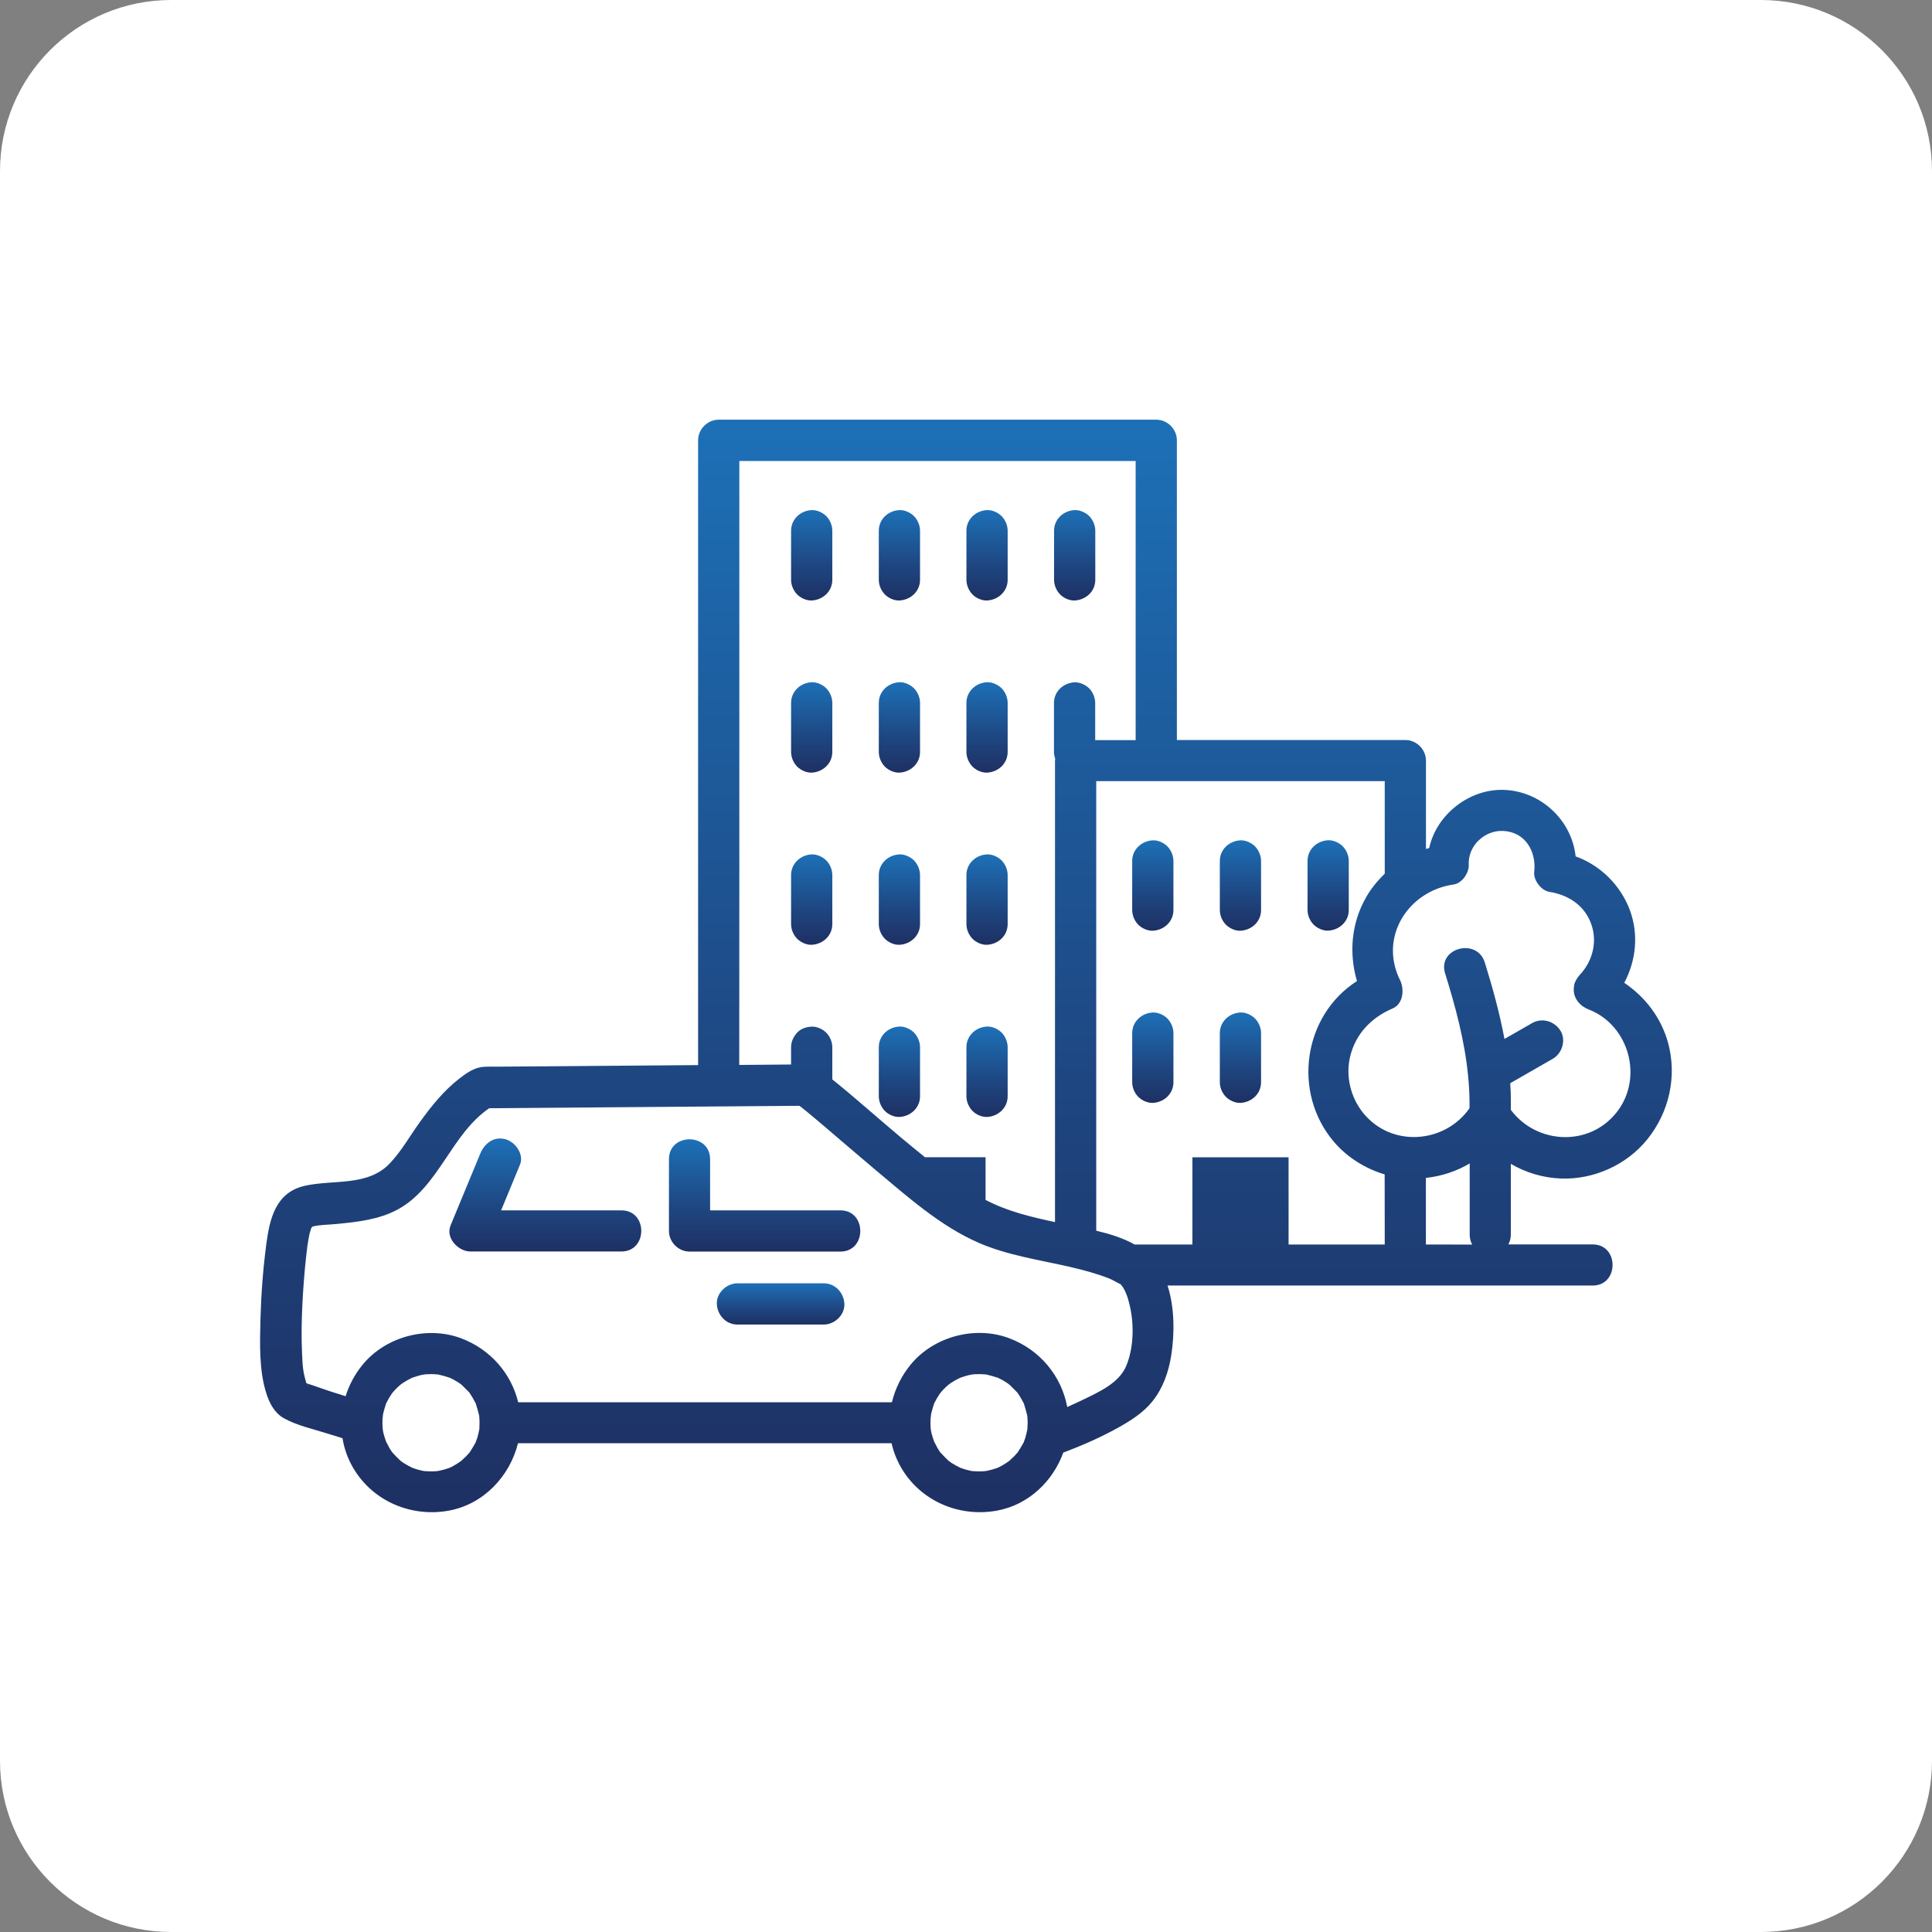 <?xml version="1.0" encoding="UTF-8"?>
<!-- Generator: Adobe Illustrator 27.3.1, SVG Export Plug-In . SVG Version: 6.00 Build 0)  -->
<svg xmlns="http://www.w3.org/2000/svg" xmlns:xlink="http://www.w3.org/1999/xlink" version="1.1" id="Layer_1" x="0px" y="0px" viewBox="0 0 224 224" style="enable-background:new 0 0 224 224;" xml:space="preserve">
<rect x="0" y="0" width="224" height="224" fill="#808080" stroke="none"/>
<style type="text/css">
	.st0{fill:#FFFFFF;}
	.st1{fill:url(#SVGID_1_);}
	.st2{fill:url(#SVGID_00000128453295111917288090000009035612190367883668_);}
	.st3{fill:url(#SVGID_00000085970708053586520060000002643963264749620376_);}
	.st4{fill:url(#SVGID_00000056403248442249845280000002542753686999008924_);}
	.st5{fill:url(#SVGID_00000175286130495958048570000012837993741026017200_);}
	.st6{fill:url(#SVGID_00000155855672145010703140000009607741369453294510_);}
	.st7{fill:url(#SVGID_00000017490230650322796940000013615937887754010266_);}
	.st8{fill:url(#SVGID_00000005237439914523848800000012489502874281867653_);}
	.st9{fill:url(#SVGID_00000091694992360989025130000018251676092576927910_);}
	.st10{fill:url(#SVGID_00000158710680283232763130000005253634306550761901_);}
	.st11{fill:url(#SVGID_00000097480340199753494580000002198520718640081041_);}
	.st12{fill:url(#SVGID_00000108268455066975658020000012420292327948310922_);}
	.st13{fill:url(#SVGID_00000129165559063997187830000013819962046874195109_);}
	.st14{fill:url(#SVGID_00000100377790763219810280000004337783713308707978_);}
	.st15{fill:url(#SVGID_00000155127140205301231090000014323425482625067188_);}
	.st16{fill:url(#SVGID_00000172419846483746567210000013027061651382228104_);}
	.st17{fill:url(#SVGID_00000183940952692515388890000010195274190939946153_);}
	.st18{fill:url(#SVGID_00000166662946552942225820000003935312871254527411_);}
	.st19{fill:url(#SVGID_00000056399530186825835390000009163618622126514567_);}
	.st20{fill:url(#SVGID_00000062873143419931238360000003407183754795659664_);}
	.st21{fill:url(#SVGID_00000135650829573221852750000017600687694180996001_);}
	.st22{fill:url(#SVGID_00000177472032919433320760000016868960220067350691_);}
</style>
<path class="st0" d="M204.16,224H19.84C8.88,224,0,215.12,0,204.16V19.84C0,8.88,8.88,0,19.84,0h184.31C215.12,0,224,8.88,224,19.84  v184.31C224,215.12,215.12,224,204.16,224z"></path>
<g>
	<linearGradient id="SVGID_1_" gradientUnits="userSpaceOnUse" x1="112" y1="175.33" x2="112" y2="48.67">
		<stop offset="0" style="stop-color:#1E3063"></stop>
		<stop offset="0.356" style="stop-color:#1E447E"></stop>
		<stop offset="1" style="stop-color:#1D70B7"></stop>
	</linearGradient>
	<path class="st1" d="M193.4,120.91c-0.81-2.94-2.65-5.32-5.08-6.96c1.36-2.56,1.69-5.59,0.66-8.4c-1.08-2.91-3.41-5.22-6.3-6.26   c-0.44-4.18-4.02-7.58-8.36-7.71c-3.98-0.12-7.78,2.87-8.61,6.73c-0.13,0.04-0.25,0.08-0.38,0.13c0-3.42,0-6.83,0-10.25   c0-1.29-1.09-2.39-2.39-2.39c-8.83,0-17.66,0-26.49,0c0-10.12,0-20.25,0-30.37c0-1.46,0-2.92,0-4.38c0-1.29-1.09-2.39-2.39-2.39   c-5.72,0-11.43,0-17.15,0c-9.11,0-18.21,0-27.32,0c-2.09,0-4.17,0-6.26,0c-1.29,0-2.39,1.09-2.39,2.39c0,8.4,0,16.8,0,25.21   c0,13.34,0,26.67,0,40.01c0,2.41,0,4.82,0,7.22c-5.89,0.05-11.78,0.09-17.67,0.14c-1.9,0.01-3.79,0.03-5.69,0.04   c-0.45,0-0.91-0.01-1.37,0.01c-1.17,0.05-2.04,0.67-2.95,1.37c-1.79,1.39-3.21,3.15-4.53,4.98c-1.17,1.61-2.17,3.42-3.54,4.86   c-2.58,2.71-6.56,1.84-9.87,2.6c-3.35,0.76-4.05,3.8-4.44,6.74c-0.38,2.88-0.6,5.79-0.68,8.7c-0.07,2.79-0.18,5.93,0.68,8.62   c0.36,1.13,0.94,2.26,2.01,2.87c1.54,0.87,3.5,1.28,5.18,1.82c0.55,0.17,1.09,0.34,1.64,0.51c0.2,1.21,0.62,2.41,1.28,3.51   c2.28,3.82,6.7,5.67,11.03,4.89c4.03-0.73,7.08-3.97,8.04-7.82c4.66,0,9.32,0,13.99,0c8.52,0,17.05,0,25.57,0c1.25,0,2.5,0,3.75,0   c0.23,1.01,0.62,2,1.17,2.93c2.28,3.82,6.7,5.67,11.03,4.89c3.65-0.66,6.49-3.37,7.71-6.73c2.17-0.82,4.32-1.76,6.34-2.88   c1.45-0.81,2.95-1.75,3.99-3.06c1.23-1.53,1.89-3.42,2.19-5.35c0.38-2.43,0.41-5.48-0.43-8.08c4.57,0,9.13,0,13.7,0   c3.37,0,6.75,0,10.12,0c1.25,0,2.49,0,3.74,0c5.03,0,10.06,0,15.09,0c2.21,0,4.43,0,6.64,0c3.07,0,3.08-4.77,0-4.77   c-3.26,0-6.52,0-9.78,0c0.18-0.32,0.29-0.7,0.29-1.16c0-2.73,0-5.45,0-8.18c1.73,1.01,3.71,1.62,5.8,1.7   c3.8,0.15,7.64-1.58,10.02-4.54C193.51,128.99,194.47,124.82,193.4,120.91z M85.72,100.27c0-13.34,0-26.67,0-40.01   c0-2.27,0-4.54,0-6.81c4.92,0,9.84,0,14.76,0c9.11,0,18.21,0,27.32,0c1.29,0,2.58,0,3.87,0c0,9.52,0,19.05,0,28.57   c0,1.26,0,2.53,0,3.79c-0.73,0-1.45,0-2.18,0c-0.84,0-1.68,0-2.51,0c0-1.2,0-2.4,0-3.6c0-0.24,0-0.47,0-0.71   c0-0.61-0.27-1.25-0.7-1.69c-0.41-0.41-1.09-0.73-1.69-0.7c-1.29,0.06-2.39,1.05-2.39,2.39c0,1.66,0,3.33,0,4.99   c0,0.24,0,0.47,0,0.71c0,0.25,0.06,0.51,0.14,0.76c-0.01,0.08-0.02,0.15-0.02,0.23c0,6.37,0,12.74,0,19.11c0,10.11,0,20.22,0,30.32   c0,1.36,0,2.72,0,4.07c-2.78-0.59-5.54-1.25-8.05-2.57v-4.95h-7.03c-0.92-0.75-1.84-1.5-2.75-2.26c-2.65-2.22-5.22-4.53-7.9-6.69   c-0.03-0.02-0.06-0.05-0.09-0.07c0-1.05,0-2.09,0-3.14c0-0.2,0-0.39,0-0.59c0-0.61-0.27-1.25-0.7-1.69   c-0.41-0.41-1.09-0.73-1.69-0.7c-0.62,0.03-1.26,0.23-1.69,0.7c-0.43,0.47-0.7,1.04-0.7,1.69c0,0.67,0,1.33,0,2   c-2,0.02-4.01,0.03-6.01,0.05C85.72,115.73,85.72,108,85.72,100.27z M36.2,142.18c0.02-0.04,0-0.03-0.07,0.06c0,0,0,0,0,0   C36.32,141.99,36.27,142.09,36.2,142.18z M36.12,142.24C36.12,142.24,36.12,142.24,36.12,142.24c-0.01,0.01-0.01,0.02-0.03,0.03   C36.1,142.26,36.11,142.25,36.12,142.24z M35.6,160.56c-0.01-0.01-0.01-0.02-0.02-0.03c0,0,0-0.01,0-0.01   C35.8,160.74,35.74,160.74,35.6,160.56z M45.49,168.42C45.69,168.66,45.56,168.51,45.49,168.42L45.49,168.42z M47.74,170.16   C47.64,170.11,47.51,170.05,47.74,170.16L47.74,170.16z M55.57,165.74C55.56,165.94,55.56,165.84,55.57,165.74L55.57,165.74z    M55.58,165.62c0,0.02,0,0.03,0,0.05c-0.06,0.34-0.14,0.69-0.24,1.02c-0.06,0.18-0.12,0.36-0.19,0.54   c-0.01,0.02-0.02,0.04-0.04,0.07c-0.21,0.37-0.41,0.73-0.65,1.08c-0.01,0.02-0.02,0.03-0.03,0.04c-0.01,0.01-0.02,0.02-0.05,0.05   c-0.12,0.13-0.23,0.26-0.35,0.39c-0.08,0.08-0.51,0.46-0.56,0.52c-0.25,0.18-0.51,0.36-0.78,0.51c-0.12,0.07-0.25,0.13-0.37,0.2   c-0.08,0.04-0.13,0.06-0.15,0.07c-0.05,0.02-0.1,0.04-0.15,0.06c-0.34,0.11-0.68,0.22-1.03,0.29c-0.06,0.01-0.21,0.04-0.29,0.05   c-0.13,0.01-0.26,0.02-0.39,0.03c-0.37,0.02-0.74,0-1.12-0.03c-0.02,0-0.02,0-0.03,0c-0.03-0.01-0.05-0.01-0.09-0.02   c-0.21-0.05-0.42-0.09-0.63-0.15c-0.21-0.06-0.41-0.13-0.61-0.2c-0.01,0-0.02-0.01-0.04-0.02c-0.31-0.15-0.61-0.31-0.9-0.49   c-0.15-0.09-0.29-0.19-0.43-0.3c-0.01-0.01-0.01-0.01-0.02-0.01c-0.02-0.02-0.04-0.04-0.07-0.07c-0.3-0.29-0.59-0.57-0.87-0.89   c-0.01-0.01-0.01-0.02-0.02-0.02c-0.12-0.17-0.24-0.35-0.34-0.53c-0.06-0.11-0.32-0.63-0.36-0.68c-0.11-0.29-0.21-0.6-0.29-0.9   c-0.04-0.14-0.06-0.28-0.09-0.42c-0.01-0.06-0.02-0.11-0.02-0.14c-0.01-0.07-0.01-0.13-0.02-0.2c-0.02-0.34-0.03-0.67-0.01-1.01   c0-0.06,0.08-0.56,0.04-0.4c0.02-0.09,0.03-0.18,0.05-0.27c0.08-0.35,0.19-0.69,0.3-1.03c0.02-0.05,0.02-0.07,0.03-0.1   c0.02-0.03,0.03-0.05,0.06-0.11c0.1-0.18,0.19-0.37,0.3-0.55c0.09-0.15,0.19-0.29,0.28-0.44c0.02-0.03,0.07-0.09,0.11-0.15   c0.22-0.25,0.43-0.49,0.68-0.71c-0.01,0.01,0.15-0.13,0.24-0.21c0.1-0.07,0.27-0.2,0.26-0.19c0.35-0.23,0.71-0.43,1.09-0.61   c0.01,0,0.02-0.01,0.03-0.01c0.2-0.07,0.4-0.14,0.61-0.2c0.14-0.04,0.28-0.07,0.42-0.11c-0.01,0,0.2-0.03,0.33-0.06   c0.13-0.01,0.35-0.04,0.34-0.03c0.19-0.01,0.37-0.01,0.56-0.01c0.19,0,0.37,0.02,0.56,0.03c0.06,0,0.09,0,0.12,0   c0.03,0.01,0.06,0.02,0.12,0.03c0.42,0.1,0.83,0.21,1.24,0.35c0.03,0.01,0.04,0.01,0.06,0.02c0.01,0.01,0.03,0.02,0.06,0.03   c0.22,0.11,0.44,0.22,0.65,0.35c0.12,0.07,0.24,0.15,0.35,0.22c0.07,0.05,0.14,0.1,0.2,0.14c0.02,0.02,0.06,0.05,0.14,0.12   c0.25,0.25,0.49,0.49,0.74,0.74c0.04,0.04,0.07,0.06,0.09,0.09c0.02,0.03,0.03,0.05,0.05,0.09c0.12,0.17,0.24,0.35,0.34,0.53   c0.11,0.18,0.2,0.37,0.3,0.55c0.03,0.05,0.05,0.08,0.06,0.1c0.01,0.03,0.02,0.06,0.03,0.11c0.14,0.41,0.24,0.82,0.35,1.24   c0.01,0.02,0.01,0.06,0.02,0.1c0.03,0.27,0.04,0.54,0.04,0.81C55.6,165.17,55.59,165.39,55.58,165.62z M47.77,159.73   C47.66,159.77,47.45,159.83,47.77,159.73L47.77,159.73z M109.03,168.42C109.24,168.66,109.11,168.51,109.03,168.42L109.03,168.42z    M111.29,170.16C111.18,170.11,111.05,170.05,111.29,170.16L111.29,170.16z M119.11,165.74   C119.1,165.94,119.1,165.84,119.11,165.74L119.11,165.74z M119.12,165.62c0,0.02,0,0.03,0,0.05c-0.06,0.34-0.14,0.69-0.24,1.02   c-0.06,0.18-0.12,0.36-0.19,0.54c-0.01,0.02-0.02,0.04-0.04,0.07c-0.21,0.37-0.41,0.73-0.65,1.08c-0.01,0.02-0.02,0.03-0.03,0.04   c-0.01,0.01-0.02,0.02-0.05,0.05c-0.12,0.13-0.23,0.26-0.35,0.39c-0.08,0.08-0.51,0.46-0.56,0.52c-0.25,0.18-0.51,0.36-0.78,0.51   c-0.12,0.07-0.25,0.13-0.37,0.2c-0.08,0.04-0.13,0.06-0.15,0.07c-0.05,0.02-0.1,0.04-0.15,0.06c-0.34,0.11-0.68,0.22-1.03,0.29   c-0.06,0.01-0.21,0.04-0.29,0.05c-0.13,0.01-0.26,0.02-0.39,0.03c-0.37,0.02-0.74,0-1.12-0.03c-0.02,0-0.02,0-0.03,0   c-0.03-0.01-0.05-0.01-0.09-0.02c-0.21-0.05-0.42-0.09-0.63-0.15c-0.21-0.06-0.41-0.13-0.61-0.2c-0.01,0-0.02-0.01-0.04-0.02   c-0.31-0.15-0.61-0.31-0.9-0.49c-0.15-0.09-0.29-0.19-0.43-0.3c-0.01-0.01-0.01-0.01-0.02-0.01c-0.02-0.02-0.04-0.04-0.07-0.07   c-0.3-0.29-0.59-0.57-0.87-0.89c-0.01-0.01-0.01-0.02-0.02-0.02c-0.12-0.17-0.24-0.35-0.34-0.53c-0.06-0.11-0.32-0.63-0.36-0.68   c-0.11-0.29-0.21-0.6-0.29-0.9c-0.04-0.14-0.06-0.28-0.09-0.42c-0.01-0.06-0.02-0.11-0.02-0.14c-0.01-0.07-0.01-0.13-0.02-0.2   c-0.02-0.34-0.03-0.67-0.01-1.01c0-0.06,0.08-0.56,0.04-0.4c0.02-0.09,0.03-0.18,0.05-0.27c0.08-0.35,0.19-0.69,0.3-1.03   c0.02-0.05,0.02-0.07,0.03-0.1c0.02-0.03,0.03-0.05,0.06-0.11c0.1-0.18,0.19-0.37,0.3-0.55c0.09-0.15,0.19-0.29,0.28-0.44   c0.02-0.03,0.07-0.09,0.11-0.15c0.22-0.25,0.43-0.49,0.68-0.71c-0.01,0.01,0.15-0.13,0.24-0.21c0.1-0.07,0.27-0.2,0.26-0.19   c0.35-0.23,0.71-0.43,1.09-0.61c0.01,0,0.02-0.01,0.03-0.01c0.2-0.07,0.4-0.14,0.61-0.2c0.14-0.04,0.28-0.07,0.42-0.11   c-0.01,0,0.2-0.03,0.33-0.06c0.13-0.01,0.35-0.04,0.34-0.03c0.19-0.01,0.37-0.01,0.56-0.01c0.19,0,0.37,0.02,0.56,0.03   c0.06,0,0.09,0,0.12,0c0.03,0.01,0.06,0.02,0.12,0.03c0.42,0.1,0.83,0.21,1.24,0.35c0.03,0.01,0.04,0.01,0.06,0.02   c0.01,0.01,0.03,0.02,0.06,0.03c0.22,0.11,0.44,0.22,0.65,0.35c0.12,0.07,0.24,0.15,0.35,0.22c0.07,0.05,0.14,0.1,0.2,0.15   c0.02,0.02,0.06,0.05,0.14,0.12c0.25,0.25,0.49,0.49,0.74,0.74c0.04,0.04,0.07,0.06,0.09,0.09c0.02,0.03,0.03,0.05,0.06,0.09   c0.12,0.17,0.24,0.35,0.34,0.53c0.11,0.18,0.2,0.37,0.3,0.55c0.03,0.05,0.05,0.08,0.06,0.1c0.01,0.03,0.02,0.06,0.03,0.11   c0.14,0.41,0.24,0.82,0.35,1.24c0.01,0.02,0.01,0.06,0.02,0.1c0.03,0.27,0.04,0.54,0.04,0.81   C119.14,165.17,119.13,165.39,119.12,165.62z M111.31,159.73C111.2,159.77,110.99,159.83,111.31,159.73L111.31,159.73z    M130.59,158.34c-0.84,2.04-3.21,3.07-5.28,4.07c-0.54,0.26-1.06,0.49-1.57,0.72c-0.68-3.62-3.18-6.64-6.72-7.97   c-3.94-1.49-8.77-0.21-11.44,3.06c-1.06,1.29-1.79,2.79-2.17,4.36c-4.66,0-9.33,0-13.99,0c-8.52,0-17.05,0-25.57,0   c-1.26,0-2.51,0-3.77,0c-0.82-3.37-3.25-6.15-6.6-7.41c-3.94-1.49-8.77-0.21-11.44,3.06c-0.9,1.1-1.56,2.34-1.97,3.65   c-0.62-0.2-1.24-0.39-1.86-0.59c-0.9-0.29-1.78-0.63-2.68-0.91c-0.42-1.36-0.44-1.95-0.51-3.48c-0.09-1.9-0.05-3.8,0.04-5.69   c0.09-1.77,0.22-3.54,0.41-5.3c0.04-0.34,0.08-0.68,0.12-1.02c0.02-0.19,0.03-0.27,0.03-0.3c0.01-0.03,0.02-0.1,0.04-0.25   c0.07-0.46,0.14-0.93,0.25-1.39c-0.02,0.09,0.14-0.42,0.18-0.57c0.02-0.02,0.05-0.07,0.08-0.11c0.01,0,0.01,0,0.02,0   c-0.02-0.01,0-0.04,0.18-0.09c0.64-0.17,1.7-0.18,2.64-0.27c2.42-0.23,4.95-0.51,7.12-1.69c4.77-2.61,6.16-8.7,10.59-11.73   c10.67-0.08,21.33-0.16,32-0.25c1.32-0.01,2.64-0.02,3.96-0.03c0.07,0.05,0.13,0.09,0.2,0.14c0.08,0.07,0.52,0.42,0.61,0.49   c0.76,0.62,1.5,1.25,2.25,1.89c1.89,1.61,3.77,3.23,5.67,4.83c3.71,3.1,7.61,6.61,12.1,8.55c3.37,1.45,6.99,1.96,10.52,2.77   c0.1,0.03,0.19,0.05,0.29,0.07c1.41,0.33,2.8,0.71,4.16,1.23c0.29,0.11,0.66,0.3,1.09,0.54c0.16,0.09,0.23,0.12,0.28,0.14   c0.03,0.01,0.05,0.03,0.07,0.04c0.04,0.03,0.08,0.09,0.22,0.27c0.02,0.02,0.02,0.03,0.03,0.04c0.01,0.01,0.01,0.02,0.03,0.04   c0.13,0.21,0.25,0.44,0.34,0.66c0.23,0.54,0.37,1.13,0.5,1.7C131.49,153.72,131.43,156.29,130.59,158.34z M160.55,144.29   c-3.72,0-7.43,0-11.15,0v-10.11h-11.15v10.11c-0.23,0-0.47,0-0.7,0c-0.3,0-0.61,0-0.91,0c-1.25,0-2.49,0-3.74,0   c-0.45,0-0.9,0-1.35,0c-1.35-0.76-2.9-1.23-4.45-1.6c0-5.72,0-11.45,0-17.17c0-10.11,0-20.22,0-30.32c0-1.54,0-3.08,0-4.63   c10.35,0,20.7,0,31.05,0c0.8,0,1.6,0,2.4,0c0,3.58,0,7.15,0,10.73c-0.84,0.81-1.58,1.71-2.16,2.73c-1.73,3.02-2,6.49-1.06,9.72   c-6.21,3.96-7.56,12.89-2.67,18.64c1.53,1.79,3.62,3.1,5.88,3.77C160.55,138.87,160.55,141.58,160.55,144.29z M166.5,144.29   c-0.39,0-0.79,0-1.18,0c0-2.57,0-5.15,0-7.72c1.83-0.2,3.55-0.77,5.08-1.68c0,2.75,0,5.5,0,8.25c0,0.46,0.11,0.84,0.29,1.16   C169.29,144.29,167.9,144.29,166.5,144.29z M187.4,129.01c-3.21,4-9.27,3.64-12.23-0.33c0-0.37,0-0.74,0-1.11   c0-0.66-0.02-1.32-0.07-1.98c1.39-0.8,2.79-1.6,4.18-2.4c0.26-0.15,0.52-0.3,0.77-0.44c1.08-0.62,1.55-2.19,0.86-3.27   c-0.7-1.09-2.11-1.52-3.27-0.86c-1.07,0.61-2.14,1.23-3.21,1.84c-0.56-3.02-1.39-6-2.28-8.87c-0.91-2.92-5.52-1.68-4.6,1.27   c1.18,3.79,2.25,7.75,2.65,11.74c0,0,0,0.01,0,0.01c0.11,1.08,0.18,2.16,0.18,3.24c0,0.21,0,0.42,0,0.64   c-2.9,4.13-9.11,4.58-12.36,0.51c-1.43-1.79-2.02-4.24-1.49-6.47c0.63-2.66,2.46-4.55,4.94-5.61c1.24-0.53,1.37-2.23,0.86-3.27   c-2.5-5.01,0.95-10.36,6.21-11.1c0.98-0.14,1.8-1.36,1.75-2.3c-0.11-2.2,1.86-4.02,4.01-3.91c2.57,0.13,3.85,2.41,3.58,4.76   c-0.11,0.94,0.81,2.15,1.75,2.3c2.06,0.33,3.88,1.42,4.73,3.4c0.93,2.16,0.37,4.59-1.22,6.25c-0.07,0.08-0.12,0.15-0.18,0.23   c-0.01,0.01-0.01,0.01-0.01,0.02c-0.08,0.1-0.15,0.21-0.21,0.32c-0.03,0.06-0.06,0.12-0.09,0.18c-0.03,0.06-0.06,0.13-0.08,0.19   c-0.01,0.04-0.03,0.07-0.04,0.11c-0.02,0.09-0.03,0.17-0.04,0.26c0,0.01,0,0.01,0,0.02c-0.19,1.22,0.59,2.22,1.71,2.66   C188.94,118.89,190.57,125.07,187.4,129.01z"></path>
	
		<linearGradient id="SVGID_00000021106828534527852730000018254805861738801052_" gradientUnits="userSpaceOnUse" x1="94.115" y1="69.624" x2="94.115" y2="59.151">
		<stop offset="0" style="stop-color:#1E3063"></stop>
		<stop offset="0.356" style="stop-color:#1E447E"></stop>
		<stop offset="1" style="stop-color:#1D70B7"></stop>
	</linearGradient>
	<path style="fill:url(#SVGID_00000021106828534527852730000018254805861738801052_);" d="M94.11,69.62   c1.29-0.06,2.39-1.05,2.39-2.39c0-1.66,0-3.33,0-4.99c0-0.24,0-0.47,0-0.71c0-0.61-0.27-1.25-0.7-1.69   c-0.41-0.41-1.09-0.73-1.69-0.7c-1.29,0.06-2.39,1.05-2.39,2.39c0,1.66,0,3.33,0,4.99c0,0.24,0,0.47,0,0.71   c0,0.61,0.27,1.25,0.7,1.69C92.84,69.34,93.52,69.65,94.11,69.62z"></path>
	
		<linearGradient id="SVGID_00000168794932529380795360000012667910960564089521_" gradientUnits="userSpaceOnUse" x1="104.275" y1="69.624" x2="104.275" y2="59.151">
		<stop offset="0" style="stop-color:#1E3063"></stop>
		<stop offset="0.356" style="stop-color:#1E447E"></stop>
		<stop offset="1" style="stop-color:#1D70B7"></stop>
	</linearGradient>
	<path style="fill:url(#SVGID_00000168794932529380795360000012667910960564089521_);" d="M104.28,69.62   c1.29-0.06,2.39-1.05,2.39-2.39c0-1.66,0-3.33,0-4.99c0-0.24,0-0.47,0-0.71c0-0.61-0.27-1.25-0.7-1.69   c-0.41-0.41-1.09-0.73-1.69-0.7c-1.29,0.06-2.39,1.05-2.39,2.39c0,1.66,0,3.33,0,4.99c0,0.24,0,0.47,0,0.71   c0,0.61,0.27,1.25,0.7,1.69C103,69.34,103.68,69.65,104.28,69.62z"></path>
	
		<linearGradient id="SVGID_00000151545248801748654160000010321005062421745588_" gradientUnits="userSpaceOnUse" x1="114.436" y1="69.624" x2="114.436" y2="59.151">
		<stop offset="0" style="stop-color:#1E3063"></stop>
		<stop offset="0.356" style="stop-color:#1E447E"></stop>
		<stop offset="1" style="stop-color:#1D70B7"></stop>
	</linearGradient>
	<path style="fill:url(#SVGID_00000151545248801748654160000010321005062421745588_);" d="M114.44,69.62   c1.29-0.06,2.39-1.05,2.39-2.39c0-1.66,0-3.33,0-4.99c0-0.24,0-0.47,0-0.71c0-0.61-0.27-1.25-0.7-1.69   c-0.41-0.41-1.09-0.73-1.69-0.7c-1.29,0.06-2.39,1.05-2.39,2.39c0,1.66,0,3.33,0,4.99c0,0.24,0,0.47,0,0.71   c0,0.61,0.27,1.25,0.7,1.69C113.16,69.34,113.84,69.65,114.44,69.62z"></path>
	
		<linearGradient id="SVGID_00000167381621868914990080000001612593830091095717_" gradientUnits="userSpaceOnUse" x1="124.597" y1="69.624" x2="124.597" y2="59.151">
		<stop offset="0" style="stop-color:#1E3063"></stop>
		<stop offset="0.356" style="stop-color:#1E447E"></stop>
		<stop offset="1" style="stop-color:#1D70B7"></stop>
	</linearGradient>
	<path style="fill:url(#SVGID_00000167381621868914990080000001612593830091095717_);" d="M124.6,69.62   c1.29-0.06,2.39-1.05,2.39-2.39c0-1.66,0-3.33,0-4.99c0-0.24,0-0.47,0-0.71c0-0.61-0.27-1.25-0.7-1.69   c-0.41-0.41-1.09-0.73-1.69-0.7c-1.29,0.06-2.39,1.05-2.39,2.39c0,1.66,0,3.33,0,4.99c0,0.24,0,0.47,0,0.71   c0,0.61,0.27,1.25,0.7,1.69C123.32,69.34,124,69.65,124.6,69.62z"></path>
	
		<linearGradient id="SVGID_00000162313728180349464050000014509793512427850911_" gradientUnits="userSpaceOnUse" x1="94.115" y1="89.584" x2="94.115" y2="79.111">
		<stop offset="0" style="stop-color:#1E3063"></stop>
		<stop offset="0.356" style="stop-color:#1E447E"></stop>
		<stop offset="1" style="stop-color:#1D70B7"></stop>
	</linearGradient>
	<path style="fill:url(#SVGID_00000162313728180349464050000014509793512427850911_);" d="M94.11,89.58   c1.29-0.06,2.39-1.05,2.39-2.39c0-1.66,0-3.33,0-4.99c0-0.24,0-0.47,0-0.71c0-0.61-0.27-1.25-0.7-1.69   c-0.41-0.41-1.09-0.73-1.69-0.7c-1.29,0.06-2.39,1.05-2.39,2.39c0,1.66,0,3.33,0,4.99c0,0.24,0,0.47,0,0.71   c0,0.61,0.27,1.25,0.7,1.69C92.84,89.3,93.52,89.61,94.11,89.58z"></path>
	
		<linearGradient id="SVGID_00000137132429000113071640000007252426965043568041_" gradientUnits="userSpaceOnUse" x1="104.275" y1="89.584" x2="104.275" y2="79.111">
		<stop offset="0" style="stop-color:#1E3063"></stop>
		<stop offset="0.356" style="stop-color:#1E447E"></stop>
		<stop offset="1" style="stop-color:#1D70B7"></stop>
	</linearGradient>
	<path style="fill:url(#SVGID_00000137132429000113071640000007252426965043568041_);" d="M104.28,89.58   c1.29-0.06,2.39-1.05,2.39-2.39c0-1.66,0-3.33,0-4.99c0-0.24,0-0.47,0-0.71c0-0.61-0.27-1.25-0.7-1.69   c-0.41-0.41-1.09-0.73-1.69-0.7c-1.29,0.06-2.39,1.05-2.39,2.39c0,1.66,0,3.33,0,4.99c0,0.24,0,0.47,0,0.71   c0,0.61,0.27,1.25,0.7,1.69C103,89.3,103.68,89.61,104.28,89.58z"></path>
	
		<linearGradient id="SVGID_00000089536119936699021620000005544416487305730727_" gradientUnits="userSpaceOnUse" x1="114.436" y1="89.584" x2="114.436" y2="79.111">
		<stop offset="0" style="stop-color:#1E3063"></stop>
		<stop offset="0.356" style="stop-color:#1E447E"></stop>
		<stop offset="1" style="stop-color:#1D70B7"></stop>
	</linearGradient>
	<path style="fill:url(#SVGID_00000089536119936699021620000005544416487305730727_);" d="M114.44,89.58   c1.29-0.06,2.39-1.05,2.39-2.39c0-1.66,0-3.33,0-4.99c0-0.24,0-0.47,0-0.71c0-0.61-0.27-1.25-0.7-1.69   c-0.41-0.41-1.09-0.73-1.69-0.7c-1.29,0.06-2.39,1.05-2.39,2.39c0,1.66,0,3.33,0,4.99c0,0.24,0,0.47,0,0.71   c0,0.61,0.27,1.25,0.7,1.69C113.16,89.3,113.84,89.61,114.44,89.58z"></path>
	
		<linearGradient id="SVGID_00000042722596335247114290000016086318219088863106_" gradientUnits="userSpaceOnUse" x1="94.115" y1="109.544" x2="94.115" y2="99.07">
		<stop offset="0" style="stop-color:#1E3063"></stop>
		<stop offset="0.356" style="stop-color:#1E447E"></stop>
		<stop offset="1" style="stop-color:#1D70B7"></stop>
	</linearGradient>
	<path style="fill:url(#SVGID_00000042722596335247114290000016086318219088863106_);" d="M94.11,109.54   c1.29-0.06,2.39-1.05,2.39-2.39c0-1.66,0-3.33,0-4.99c0-0.24,0-0.47,0-0.71c0-0.61-0.27-1.25-0.7-1.69   c-0.41-0.41-1.09-0.73-1.69-0.7c-1.29,0.06-2.39,1.05-2.39,2.39c0,1.66,0,3.33,0,4.99c0,0.24,0,0.47,0,0.71   c0,0.61,0.27,1.25,0.7,1.69C92.84,109.26,93.52,109.57,94.11,109.54z"></path>
	
		<linearGradient id="SVGID_00000026125164735489509810000014606110952020119714_" gradientUnits="userSpaceOnUse" x1="104.275" y1="109.544" x2="104.275" y2="99.07">
		<stop offset="0" style="stop-color:#1E3063"></stop>
		<stop offset="0.356" style="stop-color:#1E447E"></stop>
		<stop offset="1" style="stop-color:#1D70B7"></stop>
	</linearGradient>
	<path style="fill:url(#SVGID_00000026125164735489509810000014606110952020119714_);" d="M104.28,109.54   c1.29-0.06,2.39-1.05,2.39-2.39c0-1.66,0-3.33,0-4.99c0-0.24,0-0.47,0-0.71c0-0.61-0.27-1.25-0.7-1.69   c-0.41-0.41-1.09-0.73-1.69-0.7c-1.29,0.06-2.39,1.05-2.39,2.39c0,1.66,0,3.33,0,4.99c0,0.24,0,0.47,0,0.71   c0,0.61,0.27,1.25,0.7,1.69C103,109.26,103.68,109.57,104.28,109.54z"></path>
	
		<linearGradient id="SVGID_00000010269209744262368700000008465918392329431743_" gradientUnits="userSpaceOnUse" x1="114.436" y1="109.544" x2="114.436" y2="99.07">
		<stop offset="0" style="stop-color:#1E3063"></stop>
		<stop offset="0.356" style="stop-color:#1E447E"></stop>
		<stop offset="1" style="stop-color:#1D70B7"></stop>
	</linearGradient>
	<path style="fill:url(#SVGID_00000010269209744262368700000008465918392329431743_);" d="M114.44,109.54   c1.29-0.06,2.39-1.05,2.39-2.39c0-1.66,0-3.33,0-4.99c0-0.24,0-0.47,0-0.71c0-0.61-0.27-1.25-0.7-1.69   c-0.41-0.41-1.09-0.73-1.69-0.7c-1.29,0.06-2.39,1.05-2.39,2.39c0,1.66,0,3.33,0,4.99c0,0.24,0,0.47,0,0.71   c0,0.61,0.27,1.25,0.7,1.69C113.16,109.26,113.84,109.57,114.44,109.54z"></path>
	
		<linearGradient id="SVGID_00000129912652158226030320000016459942783777012647_" gradientUnits="userSpaceOnUse" x1="104.275" y1="129.503" x2="104.275" y2="119.03">
		<stop offset="0" style="stop-color:#1E3063"></stop>
		<stop offset="0.356" style="stop-color:#1E447E"></stop>
		<stop offset="1" style="stop-color:#1D70B7"></stop>
	</linearGradient>
	<path style="fill:url(#SVGID_00000129912652158226030320000016459942783777012647_);" d="M104.28,129.5   c1.29-0.06,2.39-1.05,2.39-2.39c0-1.66,0-3.33,0-4.99c0-0.24,0-0.47,0-0.71c0-0.61-0.27-1.25-0.7-1.69   c-0.41-0.41-1.09-0.73-1.69-0.7c-1.29,0.06-2.39,1.05-2.39,2.39c0,1.66,0,3.33,0,4.99c0,0.24,0,0.47,0,0.71   c0,0.61,0.27,1.25,0.7,1.69C103,129.22,103.68,129.53,104.28,129.5z"></path>
	
		<linearGradient id="SVGID_00000093174019123208401950000000922347072837240980_" gradientUnits="userSpaceOnUse" x1="114.436" y1="129.503" x2="114.436" y2="119.03">
		<stop offset="0" style="stop-color:#1E3063"></stop>
		<stop offset="0.356" style="stop-color:#1E447E"></stop>
		<stop offset="1" style="stop-color:#1D70B7"></stop>
	</linearGradient>
	<path style="fill:url(#SVGID_00000093174019123208401950000000922347072837240980_);" d="M114.44,129.5   c1.29-0.06,2.39-1.05,2.39-2.39c0-1.66,0-3.33,0-4.99c0-0.24,0-0.47,0-0.71c0-0.61-0.27-1.25-0.7-1.69   c-0.41-0.41-1.09-0.73-1.69-0.7c-1.29,0.06-2.39,1.05-2.39,2.39c0,1.66,0,3.33,0,4.99c0,0.24,0,0.47,0,0.71   c0,0.61,0.27,1.25,0.7,1.69C113.16,129.22,113.84,129.53,114.44,129.5z"></path>
	
		<linearGradient id="SVGID_00000183960214917716413690000002869899805299710399_" gradientUnits="userSpaceOnUse" x1="133.664" y1="107.901" x2="133.664" y2="97.428">
		<stop offset="0" style="stop-color:#1E3063"></stop>
		<stop offset="0.356" style="stop-color:#1E447E"></stop>
		<stop offset="1" style="stop-color:#1D70B7"></stop>
	</linearGradient>
	<path style="fill:url(#SVGID_00000183960214917716413690000002869899805299710399_);" d="M133.66,97.43   c-1.29,0.06-2.39,1.05-2.39,2.39c0,1.66,0,3.33,0,4.99c0,0.24,0,0.47,0,0.71c0,0.61,0.27,1.25,0.7,1.69   c0.41,0.41,1.09,0.73,1.69,0.7c1.29-0.06,2.39-1.05,2.39-2.39c0-1.66,0-3.33,0-4.99c0-0.24,0-0.47,0-0.71   c0-0.61-0.27-1.25-0.7-1.69C134.94,97.71,134.26,97.4,133.66,97.43z"></path>
	
		<linearGradient id="SVGID_00000047776800888325823240000007924572395681219456_" gradientUnits="userSpaceOnUse" x1="143.824" y1="107.901" x2="143.824" y2="97.428">
		<stop offset="0" style="stop-color:#1E3063"></stop>
		<stop offset="0.356" style="stop-color:#1E447E"></stop>
		<stop offset="1" style="stop-color:#1D70B7"></stop>
	</linearGradient>
	<path style="fill:url(#SVGID_00000047776800888325823240000007924572395681219456_);" d="M143.82,97.43   c-1.29,0.06-2.39,1.05-2.39,2.39c0,1.66,0,3.33,0,4.99c0,0.24,0,0.47,0,0.71c0,0.61,0.27,1.25,0.7,1.69   c0.41,0.41,1.09,0.73,1.69,0.7c1.29-0.06,2.39-1.05,2.39-2.39c0-1.66,0-3.33,0-4.99c0-0.24,0-0.47,0-0.71   c0-0.61-0.27-1.25-0.7-1.69C145.1,97.71,144.42,97.4,143.82,97.43z"></path>
	
		<linearGradient id="SVGID_00000097472367971545141900000003511674961664743312_" gradientUnits="userSpaceOnUse" x1="153.985" y1="107.901" x2="153.985" y2="97.428">
		<stop offset="0" style="stop-color:#1E3063"></stop>
		<stop offset="0.356" style="stop-color:#1E447E"></stop>
		<stop offset="1" style="stop-color:#1D70B7"></stop>
	</linearGradient>
	<path style="fill:url(#SVGID_00000097472367971545141900000003511674961664743312_);" d="M153.99,107.9   c1.29-0.06,2.39-1.05,2.39-2.39c0-1.66,0-3.33,0-4.99c0-0.24,0-0.47,0-0.71c0-0.61-0.27-1.25-0.7-1.69   c-0.41-0.41-1.09-0.73-1.69-0.7c-1.29,0.06-2.39,1.05-2.39,2.39c0,1.66,0,3.33,0,4.99c0,0.24,0,0.47,0,0.71   c0,0.61,0.27,1.25,0.7,1.69C152.71,107.61,153.39,107.93,153.99,107.9z"></path>
	
		<linearGradient id="SVGID_00000048490027080416269060000015241947327851052718_" gradientUnits="userSpaceOnUse" x1="133.664" y1="127.861" x2="133.664" y2="117.388">
		<stop offset="0" style="stop-color:#1E3063"></stop>
		<stop offset="0.356" style="stop-color:#1E447E"></stop>
		<stop offset="1" style="stop-color:#1D70B7"></stop>
	</linearGradient>
	<path style="fill:url(#SVGID_00000048490027080416269060000015241947327851052718_);" d="M133.66,117.39   c-1.29,0.06-2.39,1.05-2.39,2.39c0,1.66,0,3.33,0,4.99c0,0.24,0,0.47,0,0.71c0,0.61,0.27,1.25,0.7,1.69   c0.41,0.41,1.09,0.73,1.69,0.7c1.29-0.06,2.39-1.05,2.39-2.39c0-1.66,0-3.33,0-4.99c0-0.24,0-0.47,0-0.71   c0-0.61-0.27-1.25-0.7-1.69C134.94,117.67,134.26,117.36,133.66,117.39z"></path>
	
		<linearGradient id="SVGID_00000170995926366105263700000007637774070830923452_" gradientUnits="userSpaceOnUse" x1="143.824" y1="127.861" x2="143.824" y2="117.388">
		<stop offset="0" style="stop-color:#1E3063"></stop>
		<stop offset="0.356" style="stop-color:#1E447E"></stop>
		<stop offset="1" style="stop-color:#1D70B7"></stop>
	</linearGradient>
	<path style="fill:url(#SVGID_00000170995926366105263700000007637774070830923452_);" d="M143.82,117.39   c-1.29,0.06-2.39,1.05-2.39,2.39c0,1.66,0,3.33,0,4.99c0,0.24,0,0.47,0,0.71c0,0.61,0.27,1.25,0.7,1.69   c0.41,0.41,1.09,0.73,1.69,0.7c1.29-0.06,2.39-1.05,2.39-2.39c0-1.66,0-3.33,0-4.99c0-0.24,0-0.47,0-0.71   c0-0.61-0.27-1.25-0.7-1.69C145.1,117.67,144.42,117.36,143.82,117.39z"></path>
	
		<linearGradient id="SVGID_00000115500290578887301510000017000981385547346312_" gradientUnits="userSpaceOnUse" x1="36.224" y1="142.259" x2="36.224" y2="142.246">
		<stop offset="0" style="stop-color:#1E3063"></stop>
		<stop offset="0.356" style="stop-color:#1E447E"></stop>
		<stop offset="1" style="stop-color:#1D70B7"></stop>
	</linearGradient>
	<path style="fill:url(#SVGID_00000115500290578887301510000017000981385547346312_);" d="M36.18,142.25   C36.22,142.27,36.36,142.26,36.18,142.25L36.18,142.25z"></path>
	
		<linearGradient id="SVGID_00000095340902840267485030000014950413586214696349_" gradientUnits="userSpaceOnUse" x1="63.231" y1="145.102" x2="63.231" y2="132.004">
		<stop offset="0" style="stop-color:#1E3063"></stop>
		<stop offset="0.356" style="stop-color:#1E447E"></stop>
		<stop offset="1" style="stop-color:#1D70B7"></stop>
	</linearGradient>
	<path style="fill:url(#SVGID_00000095340902840267485030000014950413586214696349_);" d="M72.05,140.33c-4.65,0-9.3,0-13.95,0   c0.73-1.77,1.46-3.53,2.19-5.3c0.49-1.19-0.53-2.62-1.67-2.94c-1.37-0.38-2.44,0.47-2.94,1.67c-1.15,2.77-2.3,5.55-3.44,8.32   c-0.61,1.47,0.91,3.02,2.3,3.02c5.11,0,10.22,0,15.33,0c0.72,0,1.45,0,2.17,0C75.12,145.1,75.12,140.33,72.05,140.33z"></path>
	
		<linearGradient id="SVGID_00000116942024863182760870000002939768022952238006_" gradientUnits="userSpaceOnUse" x1="88.646" y1="145.102" x2="88.646" y2="132.091">
		<stop offset="0" style="stop-color:#1E3063"></stop>
		<stop offset="0.356" style="stop-color:#1E447E"></stop>
		<stop offset="1" style="stop-color:#1D70B7"></stop>
	</linearGradient>
	<path style="fill:url(#SVGID_00000116942024863182760870000002939768022952238006_);" d="M97.44,140.33c-5.04,0-10.08,0-15.11,0   c0-1.98,0-3.96,0-5.93c0-3.07-4.77-3.08-4.77,0c0,2.77,0,5.55,0,8.32c0,1.29,1.09,2.39,2.39,2.39c5.11,0,10.22,0,15.33,0   c0.72,0,1.45,0,2.17,0C100.51,145.1,100.51,140.33,97.44,140.33z"></path>
	
		<linearGradient id="SVGID_00000169547061633847816560000011433592679869131149_" gradientUnits="userSpaceOnUse" x1="90.505" y1="153.565" x2="90.505" y2="148.792">
		<stop offset="0" style="stop-color:#1E3063"></stop>
		<stop offset="0.356" style="stop-color:#1E447E"></stop>
		<stop offset="1" style="stop-color:#1D70B7"></stop>
	</linearGradient>
	<path style="fill:url(#SVGID_00000169547061633847816560000011433592679869131149_);" d="M95.51,148.79c-2.92,0-5.84,0-8.77,0   c-0.41,0-0.83,0-1.24,0c-1.25,0-2.44,1.1-2.39,2.39c0.06,1.29,1.05,2.39,2.39,2.39c2.92,0,5.84,0,8.77,0c0.41,0,0.83,0,1.24,0   c1.25,0,2.44-1.1,2.39-2.39C97.84,149.89,96.85,148.79,95.51,148.79z"></path>
</g>
</svg>
